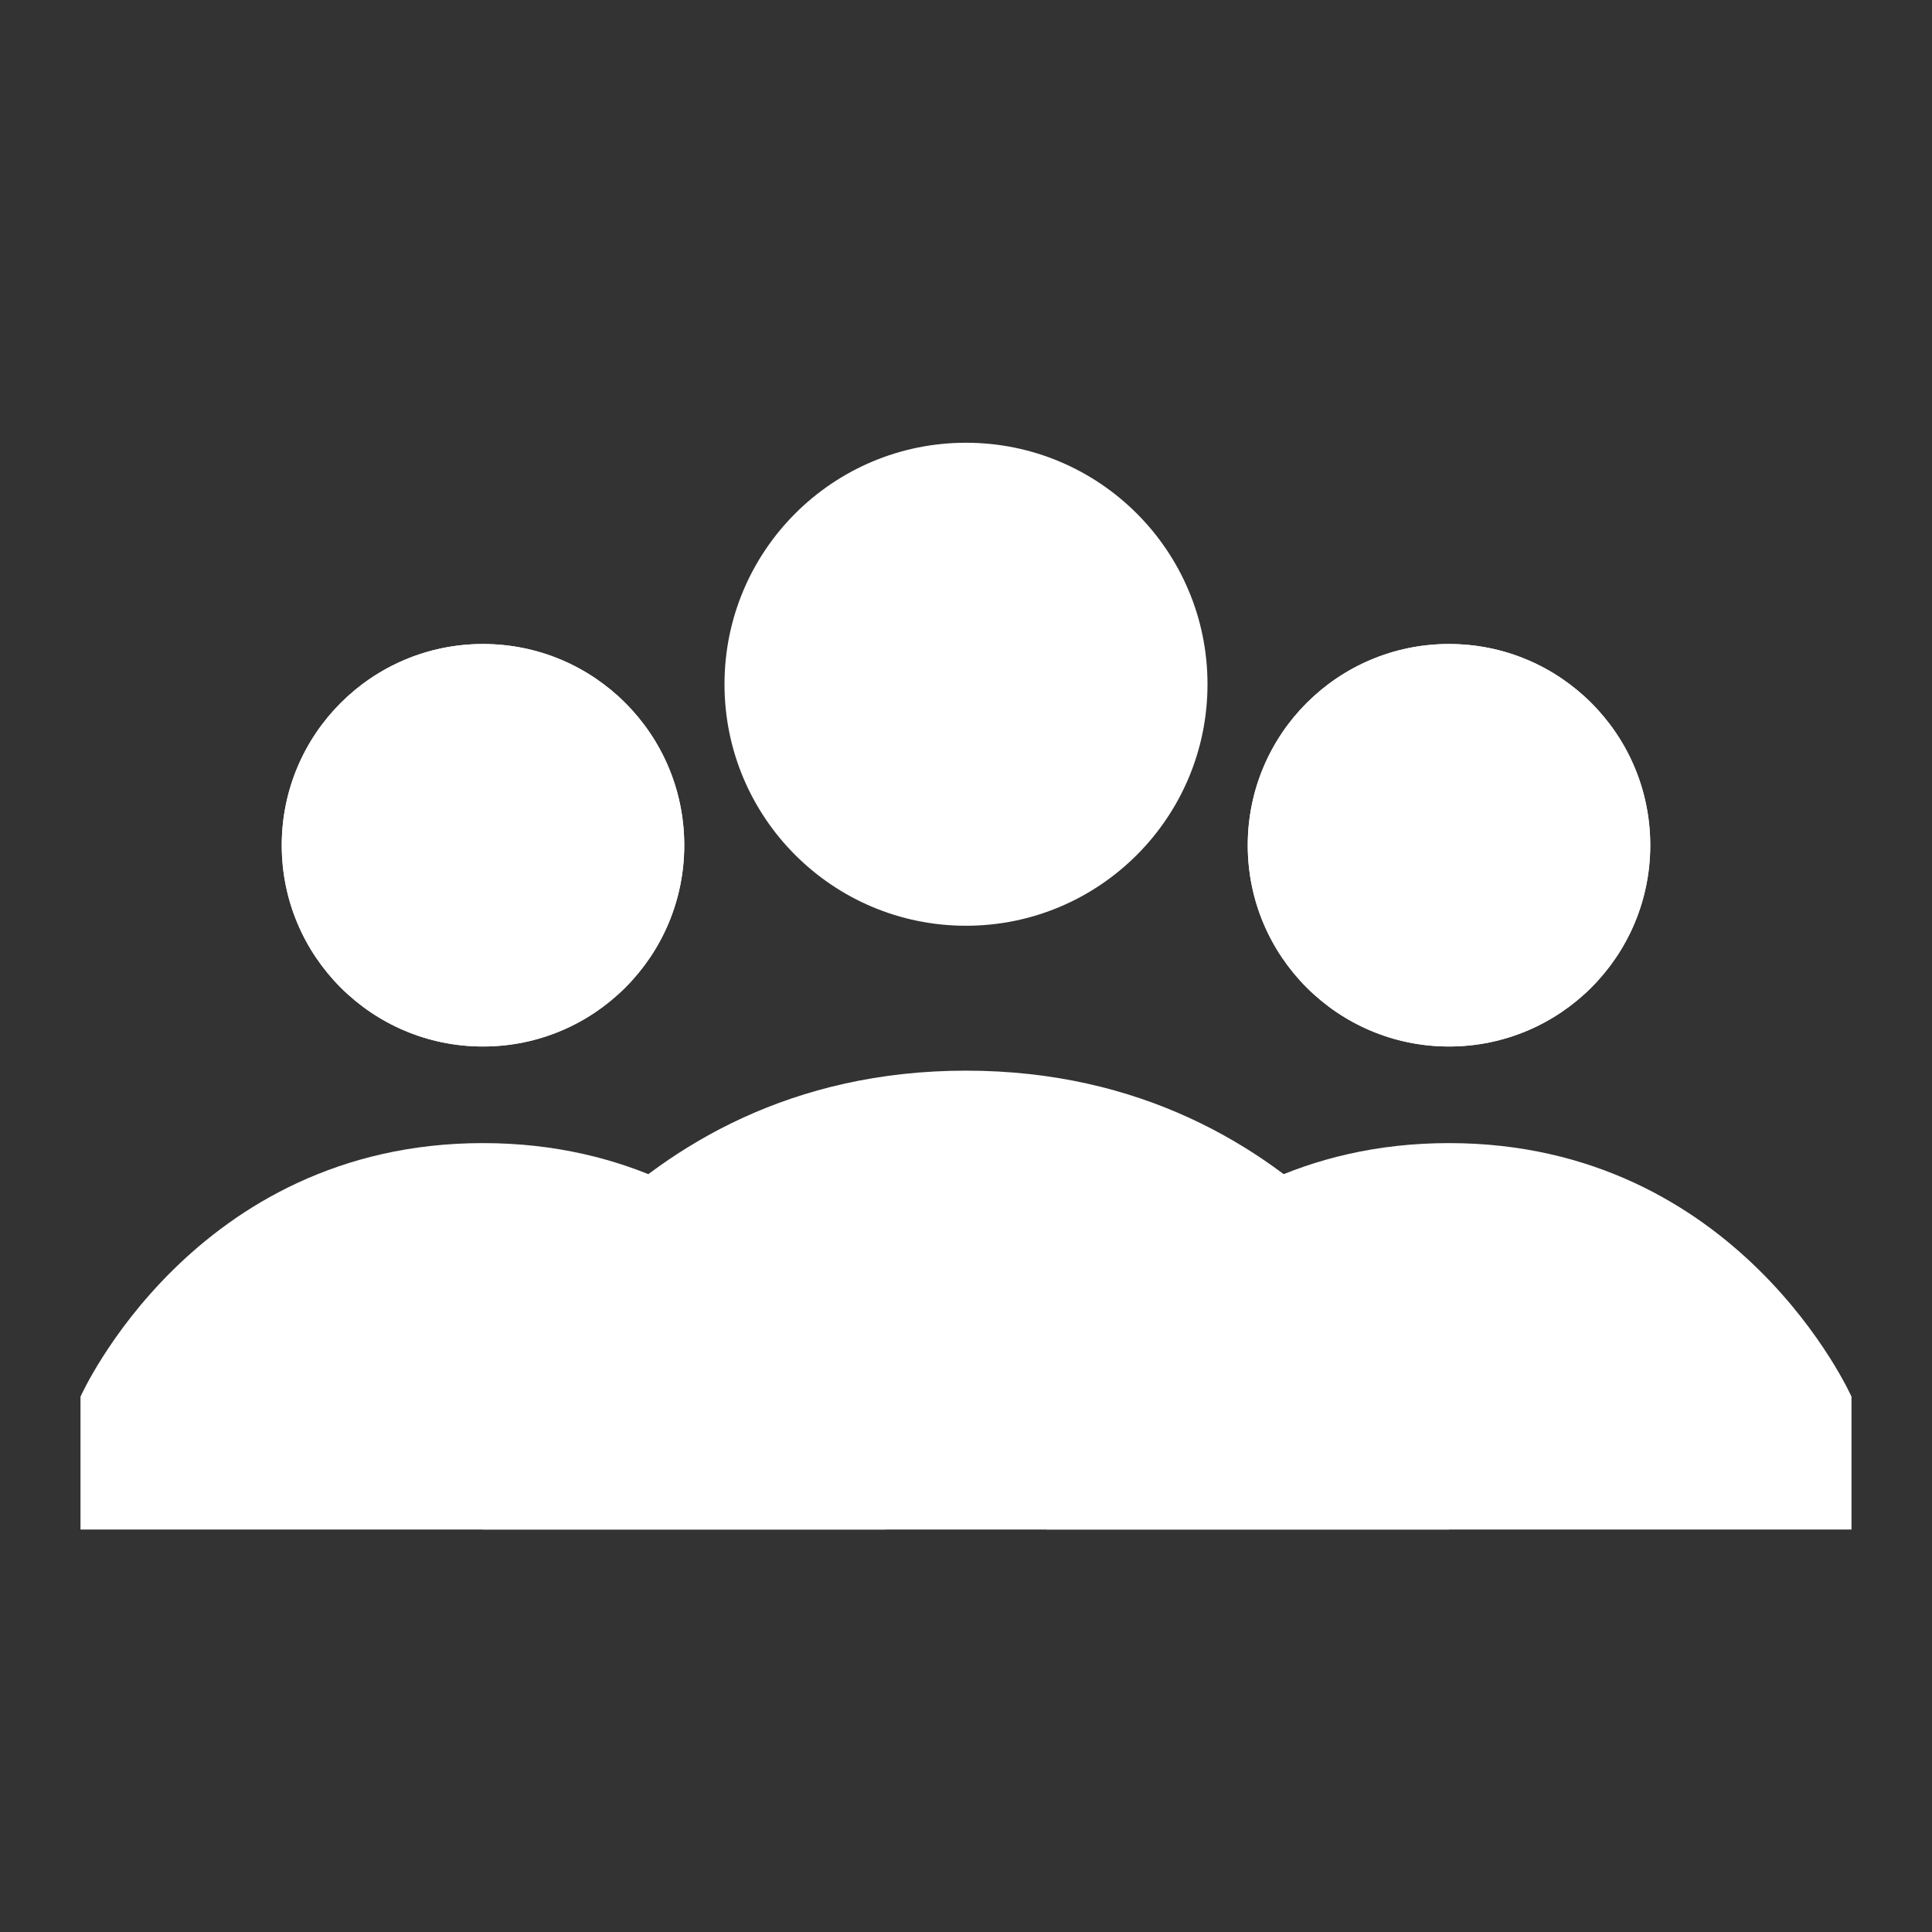 <svg version="1.0" id="Layer_1" xmlns="http://www.w3.org/2000/svg" xmlns:xlink="http://www.w3.org/1999/xlink" x="0px" y="0px" viewBox="0 0 48 48" enable-background="new 0 0 48 48" xml:space="preserve">
<rect x="0" y="0" width="48" height="48" fill="#333333" stroke="none"/>
<g>
	<circle fill="#ffffff" cx="12" cy="21" r="5"></circle>
</g>
<g>
	<path fill="#ffffff" d="M2,34.7c0,0,2.8-6.3,10-6.3s10,6.3,10,6.3V38H2V34.7z"></path>
	<path fill="#ffffff" d="M46,34.7c0,0-2.8-6.3-10-6.3s-10,6.3-10,6.3V38h20V34.7z"></path>
</g>
<circle fill="#ffffff" cx="24" cy="17" r="6"></circle>
<path fill="#ffffff" d="M36,34.1c0,0-3.3-7.5-12-7.5s-12,7.5-12,7.5V38h24V34.1z"></path>
<g>
	<circle fill="#ffffff" cx="36" cy="21" r="5"></circle>
</g>
<g>
	<g>
		<circle fill="#ffffff" cx="12" cy="21" r="5"></circle>
	</g>
	<g>
		<circle fill="#ffffff" cx="36" cy="21" r="5"></circle>
	</g>
</g>
</svg>